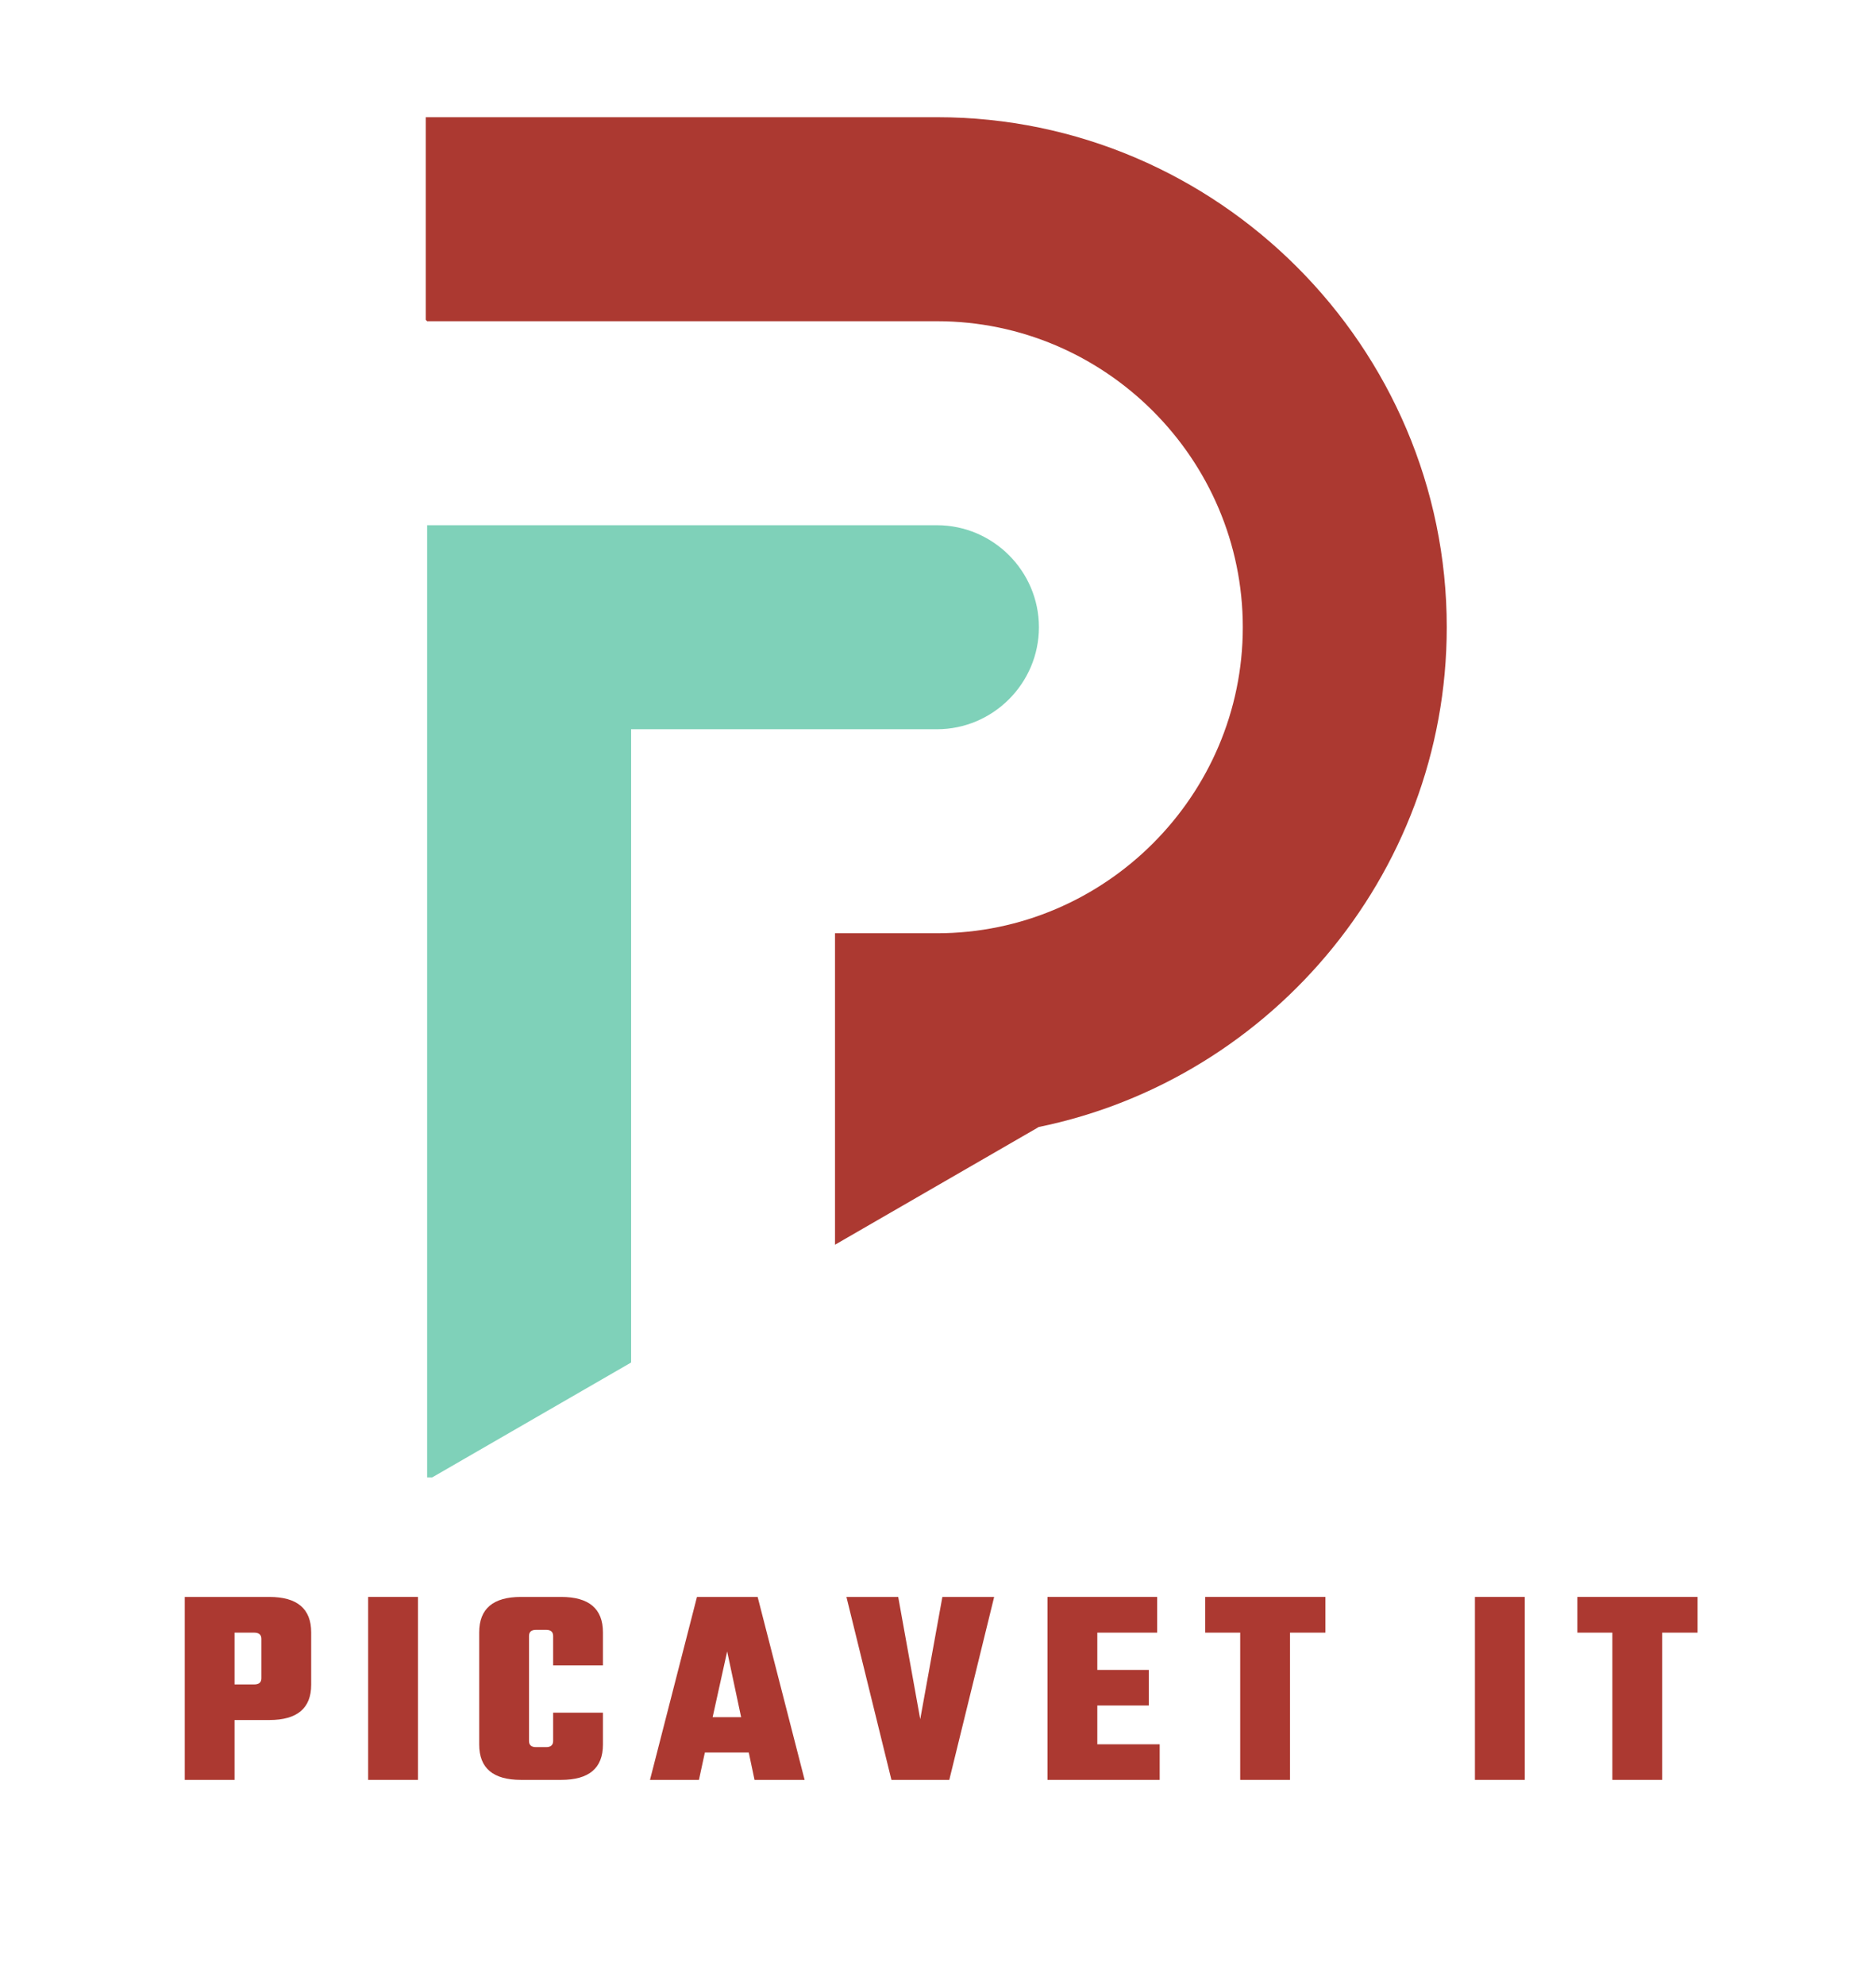 <svg xmlns="http://www.w3.org/2000/svg" xmlns:xlink="http://www.w3.org/1999/xlink" width="277" zoomAndPan="magnify" viewBox="0 0 207.75 219.75" height="293" preserveAspectRatio="xMidYMid meet" version="1.0"><defs><g/><clipPath id="bf87da5904"><path d="M 47.148 12.965 L 160.262 12.965 L 160.262 138 L 47.148 138 Z M 47.148 12.965 " clip-rule="nonzero"/></clipPath><clipPath id="7757851f92"><path d="M 47.148 58 L 116 58 L 116 163.531 L 47.148 163.531 Z M 47.148 58 " clip-rule="nonzero"/></clipPath></defs><g clip-path="url(#bf87da5904)"><path fill="#ac3931" d="M 113.727 124.996 C 140.066 120.254 160.215 97.078 160.215 69.426 C 160.215 38.375 134.809 12.973 103.758 12.973 L 24.719 12.973 L 47.301 35.555 L 103.758 35.555 C 122.391 35.555 137.629 50.797 137.629 69.426 C 137.629 88.059 122.391 103.301 103.758 103.301 L 92.469 103.301 L 92.469 137.777 L 115.051 124.738 C 114.609 124.832 114.168 124.914 113.727 124.996 Z M 113.727 124.996 " fill-opacity="1" fill-rule="evenodd"/></g><g clip-path="url(#7757851f92)"><path fill="#7fd1b9" d="M 69.887 125.883 C 69.887 110.828 69.887 95.773 69.887 80.719 L 103.758 80.719 C 109.969 80.719 115.051 75.637 115.051 69.426 C 115.051 63.215 109.969 58.137 103.758 58.137 L 47.301 58.137 C 47.301 80.719 47.301 103.301 47.301 125.883 L 47.301 163.855 L 69.887 150.816 Z M 69.887 125.883 " fill-opacity="1" fill-rule="evenodd"/></g><g fill="#ac3931" fill-opacity="1"><g transform="translate(19.195, 197.012)"><g><path d="M 1.266 -20.25 L 10.625 -20.25 C 13.719 -20.25 15.266 -18.941 15.266 -16.328 L 15.266 -10.531 C 15.266 -7.926 13.719 -6.625 10.625 -6.625 L 6.781 -6.625 L 6.781 0 L 1.266 0 Z M 9.75 -11.25 L 9.75 -15.609 C 9.75 -16.066 9.484 -16.297 8.953 -16.297 L 6.781 -16.297 L 6.781 -10.562 L 8.953 -10.562 C 9.484 -10.562 9.75 -10.789 9.75 -11.25 Z M 9.75 -11.25 "/></g></g></g><g fill="#ac3931" fill-opacity="1"><g transform="translate(39.502, 197.012)"><g><path d="M 1.266 -20.25 L 6.781 -20.25 L 6.781 0 L 1.266 0 Z M 1.266 -20.25 "/></g></g></g><g fill="#ac3931" fill-opacity="1"><g transform="translate(51.958, 197.012)"><g><path d="M 14.812 -12.672 L 9.297 -12.672 L 9.297 -15.922 C 9.297 -16.379 9.035 -16.609 8.516 -16.609 L 7.406 -16.609 C 6.883 -16.609 6.625 -16.379 6.625 -15.922 L 6.625 -4.312 C 6.625 -3.852 6.883 -3.625 7.406 -3.625 L 8.516 -3.625 C 9.035 -3.625 9.297 -3.852 9.297 -4.312 L 9.297 -7.438 L 14.812 -7.438 L 14.812 -3.906 C 14.812 -1.301 13.27 0 10.188 0 L 5.734 0 C 2.648 0 1.109 -1.301 1.109 -3.906 L 1.109 -16.328 C 1.109 -18.941 2.648 -20.25 5.734 -20.25 L 10.188 -20.25 C 13.27 -20.25 14.812 -18.941 14.812 -16.328 Z M 14.812 -12.672 "/></g></g></g><g fill="#ac3931" fill-opacity="1"><g transform="translate(71.98, 197.012)"><g><path d="M 11.578 0 L 10.938 -3.031 L 6.078 -3.031 L 5.422 0 L 0 0 L 5.203 -20.25 L 11.922 -20.25 L 17.125 0 Z M 6.938 -6.938 L 10.094 -6.938 L 8.547 -14.219 Z M 6.938 -6.938 "/></g></g></g><g fill="#ac3931" fill-opacity="1"><g transform="translate(93.516, 197.012)"><g><path d="M 10.844 -20.25 L 16.578 -20.25 L 11.609 0 L 5.203 0 L 0.219 -20.25 L 5.953 -20.25 L 8.391 -6.719 Z M 10.844 -20.25 "/></g></g></g><g fill="#ac3931" fill-opacity="1"><g transform="translate(114.737, 197.012)"><g><path d="M 6.781 -3.938 L 13.688 -3.938 L 13.688 0 L 1.266 0 L 1.266 -20.25 L 13.406 -20.25 L 13.406 -16.297 L 6.781 -16.297 L 6.781 -12.172 L 12.484 -12.172 L 12.484 -8.234 L 6.781 -8.234 Z M 6.781 -3.938 "/></g></g></g><g fill="#ac3931" fill-opacity="1"><g transform="translate(133.31, 197.012)"><g><path d="M 13.469 -20.25 L 13.469 -16.297 L 9.547 -16.297 L 9.547 0 L 4.031 0 L 4.031 -16.297 L 0.156 -16.297 L 0.156 -20.25 Z M 13.469 -20.25 "/></g></g></g><g fill="#ac3931" fill-opacity="1"><g transform="translate(151.346, 197.012)"><g/></g></g><g fill="#ac3931" fill-opacity="1"><g transform="translate(162.068, 197.012)"><g><path d="M 1.266 -20.25 L 6.781 -20.25 L 6.781 0 L 1.266 0 Z M 1.266 -20.25 "/></g></g></g><g fill="#ac3931" fill-opacity="1"><g transform="translate(174.524, 197.012)"><g><path d="M 13.469 -20.25 L 13.469 -16.297 L 9.547 -16.297 L 9.547 0 L 4.031 0 L 4.031 -16.297 L 0.156 -16.297 L 0.156 -20.25 Z M 13.469 -20.25 "/></g></g></g></svg>